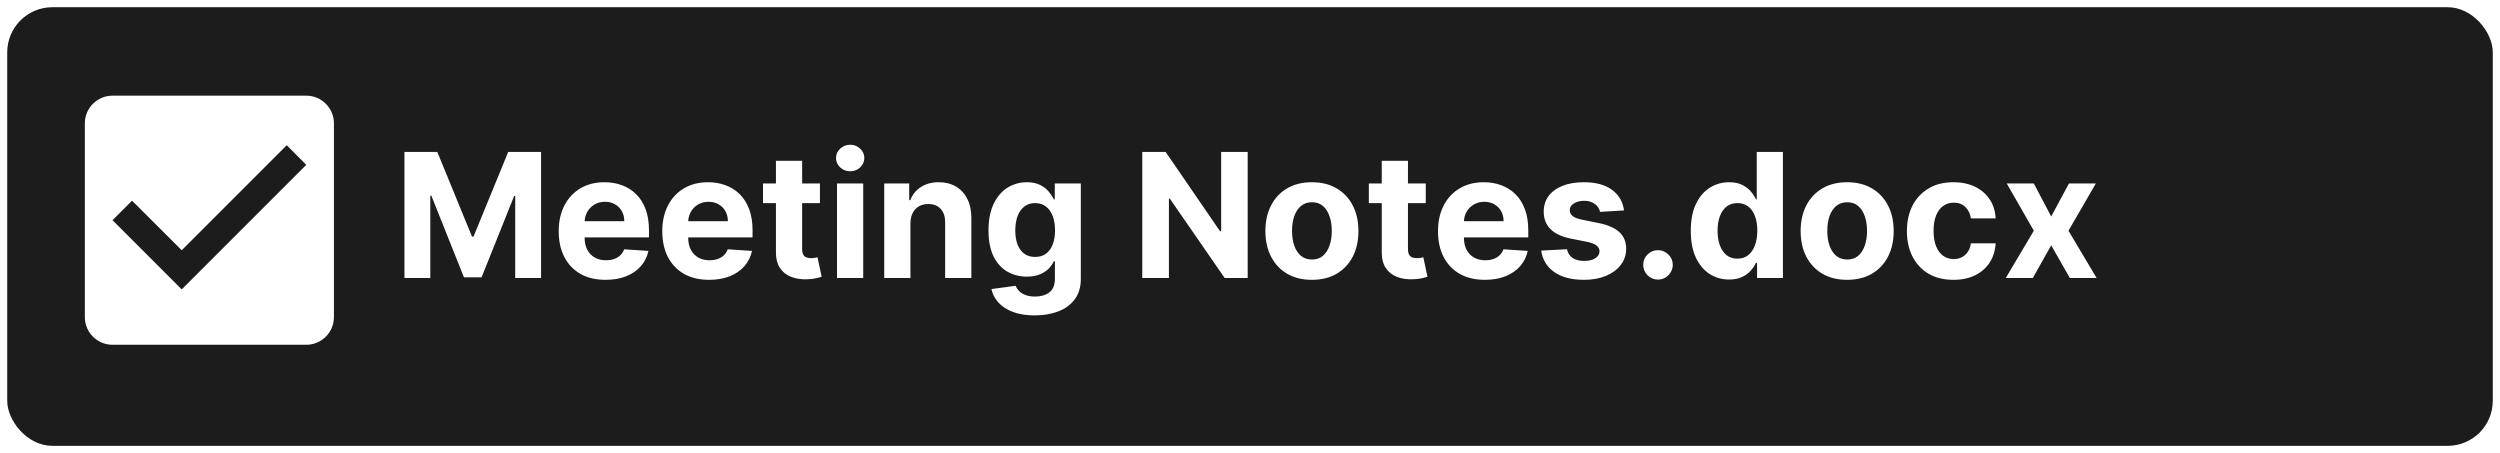 <svg width="1385" height="251" viewBox="0 0 1385 251" fill="none" xmlns="http://www.w3.org/2000/svg">
<g filter="url(#filter0_d_15362_66230)">
<rect x="4" width="1377" height="243" rx="25" fill="#1C1C1C"/>
</g>
<rect x="50" y="60" width="117" height="117" rx="22" fill="white" stroke="white" stroke-width="6"/>
<path d="M224.068 84.182H242.273L261.5 131.091H262.318L281.545 84.182H299.75V154H285.432V108.557H284.852L266.784 153.659H257.034L238.966 108.386H238.386V154H224.068V84.182ZM335.503 155.023C330.116 155.023 325.48 153.932 321.594 151.75C317.73 149.545 314.753 146.432 312.662 142.409C310.571 138.364 309.526 133.58 309.526 128.057C309.526 122.67 310.571 117.943 312.662 113.875C314.753 109.807 317.696 106.636 321.491 104.364C325.31 102.091 329.787 100.955 334.923 100.955C338.378 100.955 341.594 101.511 344.571 102.625C347.571 103.716 350.185 105.364 352.412 107.568C354.662 109.773 356.412 112.545 357.662 115.886C358.912 119.205 359.537 123.091 359.537 127.545V131.534H315.321V122.534H345.866C345.866 120.443 345.412 118.591 344.503 116.977C343.594 115.364 342.332 114.102 340.719 113.193C339.128 112.261 337.276 111.795 335.162 111.795C332.957 111.795 331.003 112.307 329.298 113.33C327.616 114.33 326.298 115.682 325.344 117.386C324.389 119.068 323.901 120.943 323.878 123.011V131.568C323.878 134.159 324.355 136.398 325.31 138.284C326.287 140.17 327.662 141.625 329.435 142.648C331.207 143.67 333.31 144.182 335.741 144.182C337.355 144.182 338.832 143.955 340.173 143.5C341.514 143.045 342.662 142.364 343.616 141.455C344.571 140.545 345.298 139.432 345.798 138.114L359.23 139C358.548 142.227 357.151 145.045 355.037 147.455C352.946 149.841 350.241 151.705 346.923 153.045C343.628 154.364 339.821 155.023 335.503 155.023ZM392.878 155.023C387.491 155.023 382.855 153.932 378.969 151.75C375.105 149.545 372.128 146.432 370.037 142.409C367.946 138.364 366.901 133.58 366.901 128.057C366.901 122.67 367.946 117.943 370.037 113.875C372.128 109.807 375.071 106.636 378.866 104.364C382.685 102.091 387.162 100.955 392.298 100.955C395.753 100.955 398.969 101.511 401.946 102.625C404.946 103.716 407.56 105.364 409.787 107.568C412.037 109.773 413.787 112.545 415.037 115.886C416.287 119.205 416.912 123.091 416.912 127.545V131.534H372.696V122.534H403.241C403.241 120.443 402.787 118.591 401.878 116.977C400.969 115.364 399.707 114.102 398.094 113.193C396.503 112.261 394.651 111.795 392.537 111.795C390.332 111.795 388.378 112.307 386.673 113.33C384.991 114.33 383.673 115.682 382.719 117.386C381.764 119.068 381.276 120.943 381.253 123.011V131.568C381.253 134.159 381.73 136.398 382.685 138.284C383.662 140.17 385.037 141.625 386.81 142.648C388.582 143.67 390.685 144.182 393.116 144.182C394.73 144.182 396.207 143.955 397.548 143.5C398.889 143.045 400.037 142.364 400.991 141.455C401.946 140.545 402.673 139.432 403.173 138.114L416.605 139C415.923 142.227 414.526 145.045 412.412 147.455C410.321 149.841 407.616 151.705 404.298 153.045C401.003 154.364 397.196 155.023 392.878 155.023ZM454.241 101.636V112.545H422.707V101.636H454.241ZM429.866 89.091H444.389V137.909C444.389 139.25 444.594 140.295 445.003 141.045C445.412 141.773 445.98 142.284 446.707 142.58C447.457 142.875 448.321 143.023 449.298 143.023C449.98 143.023 450.662 142.966 451.344 142.852C452.026 142.716 452.548 142.614 452.912 142.545L455.196 153.352C454.469 153.58 453.446 153.841 452.128 154.136C450.81 154.455 449.207 154.648 447.321 154.716C443.821 154.852 440.753 154.386 438.116 153.318C435.503 152.25 433.469 150.591 432.014 148.341C430.56 146.091 429.844 143.25 429.866 139.818V89.091ZM463.702 154V101.636H478.224V154H463.702ZM470.997 94.886C468.838 94.886 466.986 94.171 465.44 92.739C463.918 91.284 463.156 89.546 463.156 87.523C463.156 85.523 463.918 83.807 465.44 82.375C466.986 80.921 468.838 80.193 470.997 80.193C473.156 80.193 474.997 80.921 476.52 82.375C478.065 83.807 478.838 85.523 478.838 87.523C478.838 89.546 478.065 91.284 476.52 92.739C474.997 94.171 473.156 94.886 470.997 94.886ZM504.381 123.727V154H489.858V101.636H503.699V110.875H504.312C505.472 107.83 507.415 105.42 510.142 103.648C512.869 101.852 516.176 100.955 520.062 100.955C523.699 100.955 526.869 101.75 529.574 103.341C532.278 104.932 534.381 107.205 535.881 110.159C537.381 113.091 538.131 116.591 538.131 120.659V154H523.608V123.25C523.631 120.045 522.813 117.545 521.153 115.75C519.494 113.932 517.21 113.023 514.301 113.023C512.347 113.023 510.619 113.443 509.119 114.284C507.642 115.125 506.483 116.352 505.642 117.966C504.824 119.557 504.403 121.477 504.381 123.727ZM573.168 174.727C568.463 174.727 564.429 174.08 561.065 172.784C557.724 171.511 555.065 169.773 553.088 167.568C551.111 165.364 549.827 162.886 549.236 160.136L562.668 158.33C563.077 159.375 563.724 160.352 564.611 161.261C565.497 162.17 566.668 162.898 568.122 163.443C569.599 164.011 571.395 164.295 573.509 164.295C576.668 164.295 579.27 163.523 581.315 161.977C583.384 160.455 584.418 157.898 584.418 154.307V144.727H583.804C583.168 146.182 582.213 147.557 580.94 148.852C579.668 150.148 578.031 151.205 576.031 152.023C574.031 152.841 571.645 153.25 568.872 153.25C564.94 153.25 561.361 152.341 558.134 150.523C554.929 148.682 552.372 145.875 550.463 142.102C548.577 138.307 547.634 133.511 547.634 127.716C547.634 121.784 548.599 116.83 550.531 112.852C552.463 108.875 555.031 105.898 558.236 103.92C561.463 101.943 564.997 100.955 568.838 100.955C571.77 100.955 574.224 101.455 576.202 102.455C578.179 103.432 579.77 104.659 580.974 106.136C582.202 107.591 583.145 109.023 583.804 110.432H584.349V101.636H598.77V154.511C598.77 158.966 597.679 162.693 595.497 165.693C593.315 168.693 590.293 170.943 586.429 172.443C582.588 173.966 578.168 174.727 573.168 174.727ZM573.474 142.341C575.815 142.341 577.793 141.761 579.406 140.602C581.043 139.42 582.293 137.739 583.156 135.557C584.043 133.352 584.486 130.716 584.486 127.648C584.486 124.58 584.054 121.92 583.19 119.67C582.327 117.398 581.077 115.636 579.44 114.386C577.804 113.136 575.815 112.511 573.474 112.511C571.088 112.511 569.077 113.159 567.44 114.455C565.804 115.727 564.565 117.5 563.724 119.773C562.884 122.045 562.463 124.67 562.463 127.648C562.463 130.67 562.884 133.284 563.724 135.489C564.588 137.67 565.827 139.364 567.44 140.568C569.077 141.75 571.088 142.341 573.474 142.341ZM691.216 84.182V154H678.466L648.091 110.057H647.58V154H632.818V84.182H645.773L675.909 128.091H676.523V84.182H691.216ZM726.798 155.023C721.503 155.023 716.923 153.898 713.06 151.648C709.219 149.375 706.253 146.216 704.162 142.17C702.071 138.102 701.026 133.386 701.026 128.023C701.026 122.614 702.071 117.886 704.162 113.841C706.253 109.773 709.219 106.614 713.06 104.364C716.923 102.091 721.503 100.955 726.798 100.955C732.094 100.955 736.662 102.091 740.503 104.364C744.366 106.614 747.344 109.773 749.435 113.841C751.526 117.886 752.571 122.614 752.571 128.023C752.571 133.386 751.526 138.102 749.435 142.17C747.344 146.216 744.366 149.375 740.503 151.648C736.662 153.898 732.094 155.023 726.798 155.023ZM726.866 143.773C729.276 143.773 731.287 143.091 732.901 141.727C734.514 140.341 735.73 138.455 736.548 136.068C737.389 133.682 737.81 130.966 737.81 127.92C737.81 124.875 737.389 122.159 736.548 119.773C735.73 117.386 734.514 115.5 732.901 114.114C731.287 112.727 729.276 112.034 726.866 112.034C724.435 112.034 722.389 112.727 720.73 114.114C719.094 115.5 717.855 117.386 717.014 119.773C716.196 122.159 715.787 124.875 715.787 127.92C715.787 130.966 716.196 133.682 717.014 136.068C717.855 138.455 719.094 140.341 720.73 141.727C722.389 143.091 724.435 143.773 726.866 143.773ZM789.866 101.636V112.545H758.332V101.636H789.866ZM765.491 89.091H780.014V137.909C780.014 139.25 780.219 140.295 780.628 141.045C781.037 141.773 781.605 142.284 782.332 142.58C783.082 142.875 783.946 143.023 784.923 143.023C785.605 143.023 786.287 142.966 786.969 142.852C787.651 142.716 788.173 142.614 788.537 142.545L790.821 153.352C790.094 153.58 789.071 153.841 787.753 154.136C786.435 154.455 784.832 154.648 782.946 154.716C779.446 154.852 776.378 154.386 773.741 153.318C771.128 152.25 769.094 150.591 767.639 148.341C766.185 146.091 765.469 143.25 765.491 139.818V89.091ZM822.628 155.023C817.241 155.023 812.605 153.932 808.719 151.75C804.855 149.545 801.878 146.432 799.787 142.409C797.696 138.364 796.651 133.58 796.651 128.057C796.651 122.67 797.696 117.943 799.787 113.875C801.878 109.807 804.821 106.636 808.616 104.364C812.435 102.091 816.912 100.955 822.048 100.955C825.503 100.955 828.719 101.511 831.696 102.625C834.696 103.716 837.31 105.364 839.537 107.568C841.787 109.773 843.537 112.545 844.787 115.886C846.037 119.205 846.662 123.091 846.662 127.545V131.534H802.446V122.534H832.991C832.991 120.443 832.537 118.591 831.628 116.977C830.719 115.364 829.457 114.102 827.844 113.193C826.253 112.261 824.401 111.795 822.287 111.795C820.082 111.795 818.128 112.307 816.423 113.33C814.741 114.33 813.423 115.682 812.469 117.386C811.514 119.068 811.026 120.943 811.003 123.011V131.568C811.003 134.159 811.48 136.398 812.435 138.284C813.412 140.17 814.787 141.625 816.56 142.648C818.332 143.67 820.435 144.182 822.866 144.182C824.48 144.182 825.957 143.955 827.298 143.5C828.639 143.045 829.787 142.364 830.741 141.455C831.696 140.545 832.423 139.432 832.923 138.114L846.355 139C845.673 142.227 844.276 145.045 842.162 147.455C840.071 149.841 837.366 151.705 834.048 153.045C830.753 154.364 826.946 155.023 822.628 155.023ZM899.707 116.568L886.412 117.386C886.185 116.25 885.696 115.227 884.946 114.318C884.196 113.386 883.207 112.648 881.98 112.102C880.776 111.534 879.332 111.25 877.651 111.25C875.401 111.25 873.503 111.727 871.957 112.682C870.412 113.614 869.639 114.864 869.639 116.432C869.639 117.682 870.139 118.739 871.139 119.602C872.139 120.466 873.855 121.159 876.287 121.682L885.764 123.591C890.855 124.636 894.651 126.318 897.151 128.636C899.651 130.955 900.901 134 900.901 137.773C900.901 141.205 899.889 144.216 897.866 146.807C895.866 149.398 893.116 151.42 889.616 152.875C886.139 154.307 882.128 155.023 877.582 155.023C870.651 155.023 865.128 153.58 861.014 150.693C856.923 147.784 854.526 143.83 853.821 138.83L868.105 138.08C868.537 140.193 869.582 141.807 871.241 142.92C872.901 144.011 875.026 144.557 877.616 144.557C880.162 144.557 882.207 144.068 883.753 143.091C885.321 142.091 886.116 140.807 886.139 139.239C886.116 137.92 885.56 136.841 884.469 136C883.378 135.136 881.696 134.477 879.423 134.023L870.355 132.216C865.241 131.193 861.435 129.42 858.935 126.898C856.457 124.375 855.219 121.159 855.219 117.25C855.219 113.886 856.128 110.989 857.946 108.557C859.787 106.125 862.366 104.25 865.685 102.932C869.026 101.614 872.935 100.955 877.412 100.955C884.026 100.955 889.23 102.352 893.026 105.148C896.844 107.943 899.071 111.75 899.707 116.568ZM918.534 154.886C916.284 154.886 914.352 154.091 912.739 152.5C911.148 150.886 910.352 148.955 910.352 146.705C910.352 144.477 911.148 142.568 912.739 140.977C914.352 139.386 916.284 138.591 918.534 138.591C920.716 138.591 922.625 139.386 924.261 140.977C925.898 142.568 926.716 144.477 926.716 146.705C926.716 148.205 926.33 149.58 925.557 150.83C924.807 152.057 923.818 153.045 922.591 153.795C921.364 154.523 920.011 154.886 918.534 154.886ZM957.935 154.852C953.957 154.852 950.355 153.83 947.128 151.784C943.923 149.716 941.378 146.682 939.491 142.682C937.628 138.659 936.696 133.727 936.696 127.886C936.696 121.886 937.662 116.898 939.594 112.92C941.526 108.92 944.094 105.932 947.298 103.955C950.526 101.955 954.06 100.955 957.901 100.955C960.832 100.955 963.276 101.455 965.23 102.455C967.207 103.432 968.798 104.659 970.003 106.136C971.23 107.591 972.162 109.023 972.798 110.432H973.241V84.182H987.73V154H973.412V145.614H972.798C972.116 147.068 971.151 148.511 969.901 149.943C968.673 151.352 967.071 152.523 965.094 153.455C963.139 154.386 960.753 154.852 957.935 154.852ZM962.537 143.295C964.878 143.295 966.855 142.659 968.469 141.386C970.105 140.091 971.355 138.284 972.219 135.966C973.105 133.648 973.548 130.932 973.548 127.818C973.548 124.705 973.116 122 972.253 119.705C971.389 117.409 970.139 115.636 968.503 114.386C966.866 113.136 964.878 112.511 962.537 112.511C960.151 112.511 958.139 113.159 956.503 114.455C954.866 115.75 953.628 117.545 952.787 119.841C951.946 122.136 951.526 124.795 951.526 127.818C951.526 130.864 951.946 133.557 952.787 135.898C953.651 138.216 954.889 140.034 956.503 141.352C958.139 142.648 960.151 143.295 962.537 143.295ZM1023.33 155.023C1018.03 155.023 1013.45 153.898 1009.59 151.648C1005.75 149.375 1002.78 146.216 1000.69 142.17C998.602 138.102 997.557 133.386 997.557 128.023C997.557 122.614 998.602 117.886 1000.69 113.841C1002.78 109.773 1005.75 106.614 1009.59 104.364C1013.45 102.091 1018.03 100.955 1023.33 100.955C1028.62 100.955 1033.19 102.091 1037.03 104.364C1040.9 106.614 1043.88 109.773 1045.97 113.841C1048.06 117.886 1049.1 122.614 1049.1 128.023C1049.1 133.386 1048.06 138.102 1045.97 142.17C1043.88 146.216 1040.9 149.375 1037.03 151.648C1033.19 153.898 1028.62 155.023 1023.33 155.023ZM1023.4 143.773C1025.81 143.773 1027.82 143.091 1029.43 141.727C1031.05 140.341 1032.26 138.455 1033.08 136.068C1033.92 133.682 1034.34 130.966 1034.34 127.92C1034.34 124.875 1033.92 122.159 1033.08 119.773C1032.26 117.386 1031.05 115.5 1029.43 114.114C1027.82 112.727 1025.81 112.034 1023.4 112.034C1020.97 112.034 1018.92 112.727 1017.26 114.114C1015.63 115.5 1014.39 117.386 1013.55 119.773C1012.73 122.159 1012.32 124.875 1012.32 127.92C1012.32 130.966 1012.73 133.682 1013.55 136.068C1014.39 138.455 1015.63 140.341 1017.26 141.727C1018.92 143.091 1020.97 143.773 1023.4 143.773ZM1082.2 155.023C1076.84 155.023 1072.23 153.886 1068.36 151.614C1064.52 149.318 1061.57 146.136 1059.5 142.068C1057.45 138 1056.43 133.318 1056.43 128.023C1056.43 122.659 1057.47 117.955 1059.53 113.909C1061.63 109.841 1064.59 106.67 1068.43 104.398C1072.27 102.102 1076.84 100.955 1082.14 100.955C1086.7 100.955 1090.7 101.784 1094.14 103.443C1097.57 105.102 1100.28 107.432 1102.28 110.432C1104.28 113.432 1105.39 116.955 1105.59 121H1091.89C1091.5 118.386 1090.48 116.284 1088.82 114.693C1087.18 113.08 1085.03 112.273 1082.38 112.273C1080.12 112.273 1078.16 112.886 1076.48 114.114C1074.82 115.318 1073.52 117.08 1072.59 119.398C1071.66 121.716 1071.19 124.523 1071.19 127.818C1071.19 131.159 1071.65 134 1072.56 136.341C1073.49 138.682 1074.8 140.466 1076.48 141.693C1078.16 142.92 1080.12 143.534 1082.38 143.534C1084.03 143.534 1085.52 143.193 1086.84 142.511C1088.18 141.83 1089.28 140.841 1090.15 139.545C1091.03 138.227 1091.61 136.648 1091.89 134.807H1105.59C1105.36 138.807 1104.27 142.33 1102.32 145.375C1100.39 148.398 1097.72 150.761 1094.31 152.466C1090.9 154.17 1086.86 155.023 1082.2 155.023ZM1126.74 101.636L1136.36 119.943L1146.21 101.636H1161.11L1145.94 127.818L1161.52 154H1146.69L1136.36 135.898L1126.2 154H1111.2L1126.74 127.818L1111.74 101.636H1126.74Z" fill="white"/>
<g clip-path="url(#clip0_15362_66230)">
<path d="M24 30H208V214H24V30Z" fill="#1C1C1C"/>
<path d="M169.667 53H62.333C53.823 53 47 59.9 47 68.333V175.667C47 184.1 53.823 191 62.333 191H169.667C178.177 191 185 184.1 185 175.667V68.333C185 59.9 178.177 53 169.667 53ZM100.667 160.333L62.333 122L73.143 111.19L100.667 138.637L158.857 80.447L169.667 91.333L100.667 160.333Z" fill="white"/>
</g>
<defs>
<filter id="filter0_d_15362_66230" x="0" y="0" width="1385" height="251" filterUnits="userSpaceOnUse" color-interpolation-filters="sRGB">
<feFlood flood-opacity="0" result="BackgroundImageFix"/>
<feColorMatrix in="SourceAlpha" type="matrix" values="0 0 0 0 0 0 0 0 0 0 0 0 0 0 0 0 0 0 127 0" result="hardAlpha"/>
<feOffset dy="4"/>
<feGaussianBlur stdDeviation="2"/>
<feComposite in2="hardAlpha" operator="out"/>
<feColorMatrix type="matrix" values="0 0 0 0 0 0 0 0 0 0 0 0 0 0 0 0 0 0 0.25 0"/>
<feBlend mode="normal" in2="BackgroundImageFix" result="effect1_dropShadow_15362_66230"/>
<feBlend mode="normal" in="SourceGraphic" in2="effect1_dropShadow_15362_66230" result="shape"/>
</filter>
<clipPath id="clip0_15362_66230">
<rect width="184" height="184" fill="white" transform="translate(24 30)"/>
</clipPath>
</defs>
</svg>
